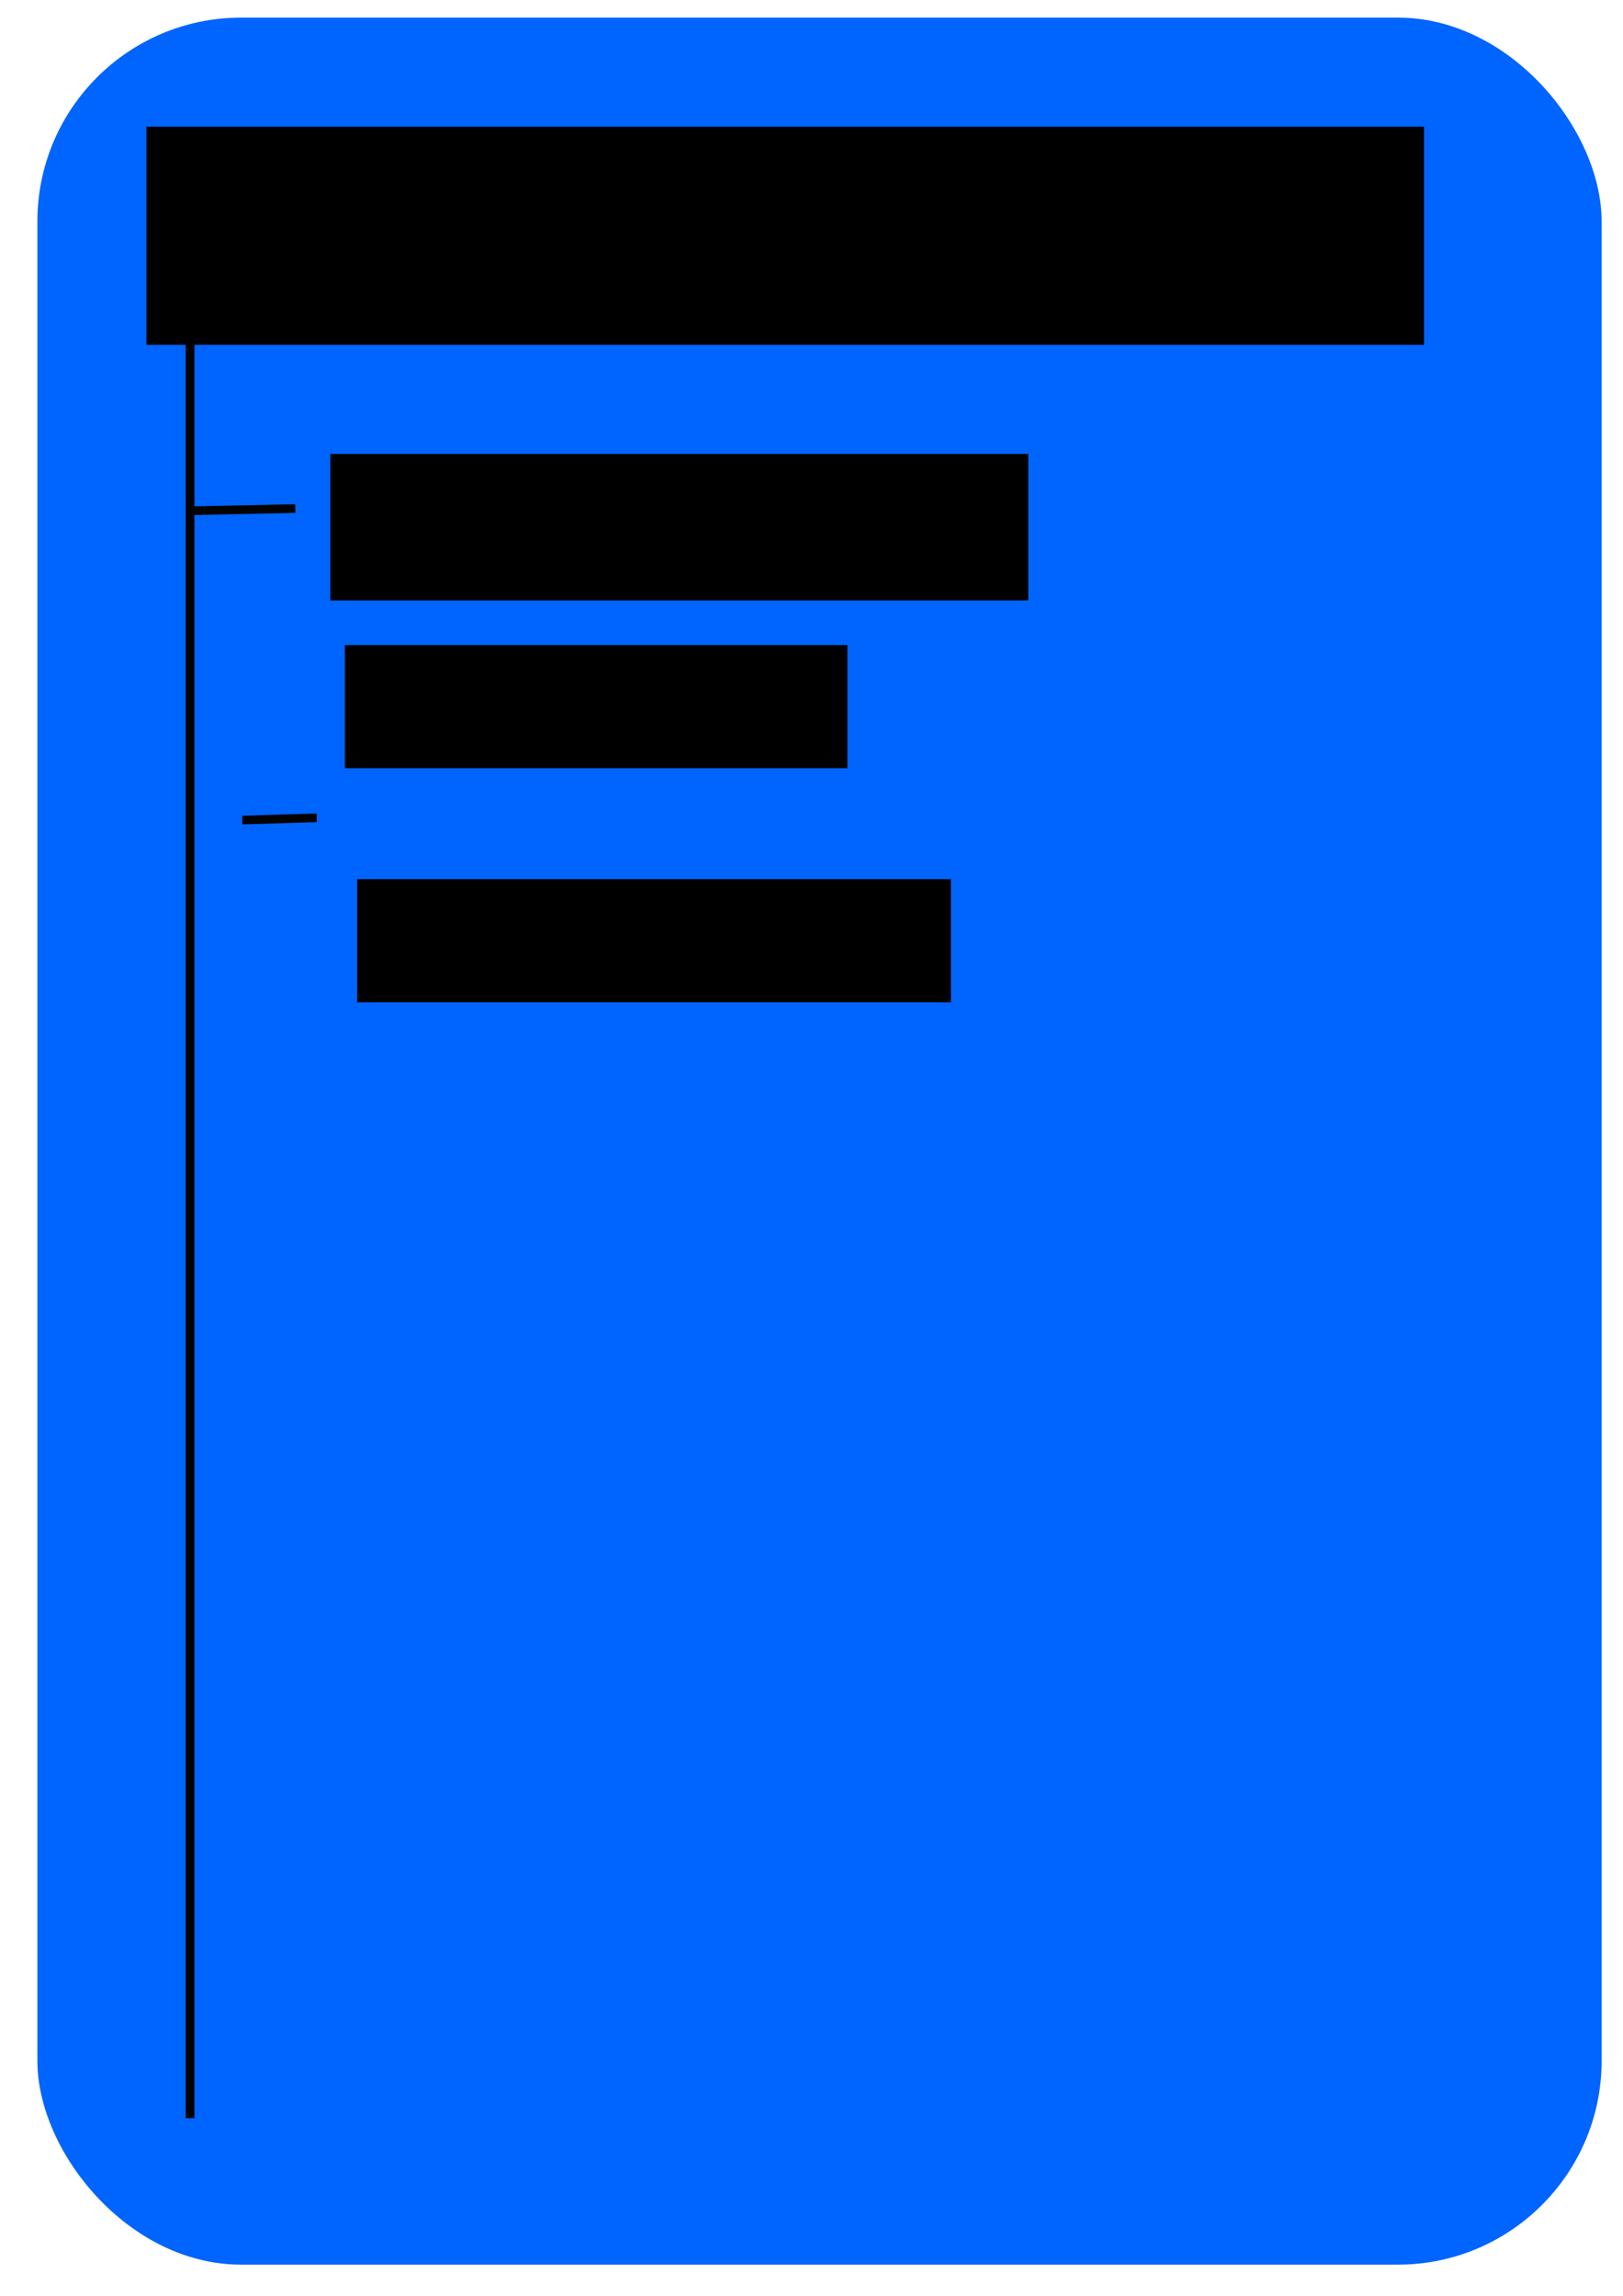<?xml version="1.0" encoding="UTF-8" standalone="no"?>
<!-- Created with Inkscape (http://www.inkscape.org/) -->

<svg
   xmlns:dc="http://purl.org/dc/elements/1.1/"
   xmlns:cc="http://creativecommons.org/ns#"
   xmlns:rdf="http://www.w3.org/1999/02/22-rdf-syntax-ns#"
   xmlns:svg="http://www.w3.org/2000/svg"
   xmlns="http://www.w3.org/2000/svg"
   xmlns:xlink="http://www.w3.org/1999/xlink"
   xmlns:sodipodi="http://sodipodi.sourceforge.net/DTD/sodipodi-0.dtd"
   xmlns:inkscape="http://www.inkscape.org/namespaces/inkscape"
   width="744.094"
   height="1052.362"
   id="svg2"
   version="1.1"
   inkscape:version="0.48.4 r9939"
   sodipodi:docname="New document 1">
  <defs
     id="defs4" />
  <sodipodi:namedview
     id="base"
     pagecolor="#ffffff"
     bordercolor="#666666"
     borderopacity="1.0"
     inkscape:pageopacity="0.0"
     inkscape:pageshadow="2"
     inkscape:zoom="0.88543689"
     inkscape:cx="121.54285"
     inkscape:cy="555.6017"
     inkscape:document-units="px"
     inkscape:current-layer="layer2"
     showgrid="false"
     inkscape:snap-page="false"
     inkscape:window-width="1863"
     inkscape:window-height="1059"
     inkscape:window-x="57"
     inkscape:window-y="21"
     inkscape:window-maximized="1" />
  <g
     inkscape:label="Layer 1"
     inkscape:groupmode="layer"
     id="layer1"
     sodipodi:insensitive="true">
    <rect
       style="fill:#0064ff;fill-opacity:1"
       id="rect2985"
       width="717.143"
       height="1030"
       x="17.143"
       y="8.076"
       ry="93.4" />
  </g>
  <g
     inkscape:groupmode="layer"
     id="layer2"
     inkscape:label="tekst">
    <flowRoot
       xml:space="preserve"
       id="flowRoot3760"
       style="fill:black;stroke:none;stroke-opacity:1;stroke-width:1px;stroke-linejoin:miter;stroke-linecap:butt;fill-opacity:1;font-family:Sans;font-style:normal;font-weight:normal;font-size:40px;line-height:125%;letter-spacing:0px;word-spacing:0px"><flowRegion
         id="flowRegion3762"><rect
           id="rect3764"
           width="297.143"
           height="68.571"
           x="130"
           y="88.076" /></flowRegion><flowPara
         id="flowPara3766"></flowPara></flowRoot>    <flowRoot
       xml:space="preserve"
       id="flowRoot3768"
       style="font-size:40px;font-style:normal;font-weight:normal;line-height:125%;letter-spacing:0px;word-spacing:0px;fill:#000000;fill-opacity:1;stroke:none;font-family:Sans"><flowRegion
         id="flowRegion3770"><rect
           id="rect3772"
           width="585.714"
           height="100"
           x="67.143"
           y="58.076" /></flowRegion><flowPara
         id="flowPara3774"
         style="font-size:72px">General Solver</flowPara></flowRoot>    <flowRoot
       xml:space="preserve"
       id="flowRoot3776"
       style="font-size:40px;font-style:normal;font-weight:normal;line-height:125%;letter-spacing:0px;word-spacing:0px;fill:#000000;fill-opacity:1;stroke:none;font-family:Sans"><flowRegion
         id="flowRegion3778"><rect
           id="rect3780"
           width="320"
           height="67.143"
           x="151.429"
           y="208.076" /></flowRegion><flowPara
         id="flowPara3784">Some text</flowPara></flowRoot>    <path
       style="fill:none;stroke:#000000;stroke-width:4;stroke-linecap:butt;stroke-linejoin:miter;stroke-miterlimit:4;stroke-opacity:1;stroke-dasharray:none;display:inline"
       d="m 87.143,153.791 0,817.143"
       id="path3807"
       inkscape:connector-type="polyline"
       inkscape:connector-curvature="0" />
    <flowRoot
       xml:space="preserve"
       id="flowRoot3827"
       style="font-size:40px;font-style:normal;font-weight:normal;line-height:125%;letter-spacing:0px;word-spacing:0px;fill:#000000;fill-opacity:1;stroke:none;font-family:Sans"><flowRegion
         id="flowRegion3829"><rect
           id="rect3831"
           width="230.395"
           height="56.469"
           x="158.114"
           y="295.674" /></flowRegion><flowPara
         id="flowPara3833">Other text</flowPara></flowRoot>    <flowRoot
       xml:space="preserve"
       id="flowRoot3835"
       style="font-size:40px;font-style:normal;font-weight:normal;line-height:125%;letter-spacing:0px;word-spacing:0px;fill:#000000;fill-opacity:1;stroke:none;font-family:Sans"><flowRegion
         id="flowRegion3837"><rect
           id="rect3839"
           width="272.182"
           height="56.469"
           x="163.761"
           y="402.965" /></flowRegion><flowPara
         id="flowPara3841">Third text</flowPara></flowRoot>  </g>
  <g
     inkscape:groupmode="layer"
     id="layer3"
     inkscape:label="Lines">
    <path
       style="fill:none;stroke:#000000;stroke-width:3.968;stroke-linecap:butt;stroke-linejoin:miter;stroke-miterlimit:4;stroke-opacity:1;stroke-dasharray:none"
       d="m 135.376,233.113 -49.154,1.042"
       id="path3811"
       inkscape:connector-type="polyline"
       inkscape:connector-curvature="0" />
    <use
       x="0"
       y="0"
       xlink:href="#path3811"
       id="use3813"
       transform="matrix(0.694,0,0,1,51.262,141.751)"
       width="744.094"
       height="1052.362" />
  </g>
</svg>
